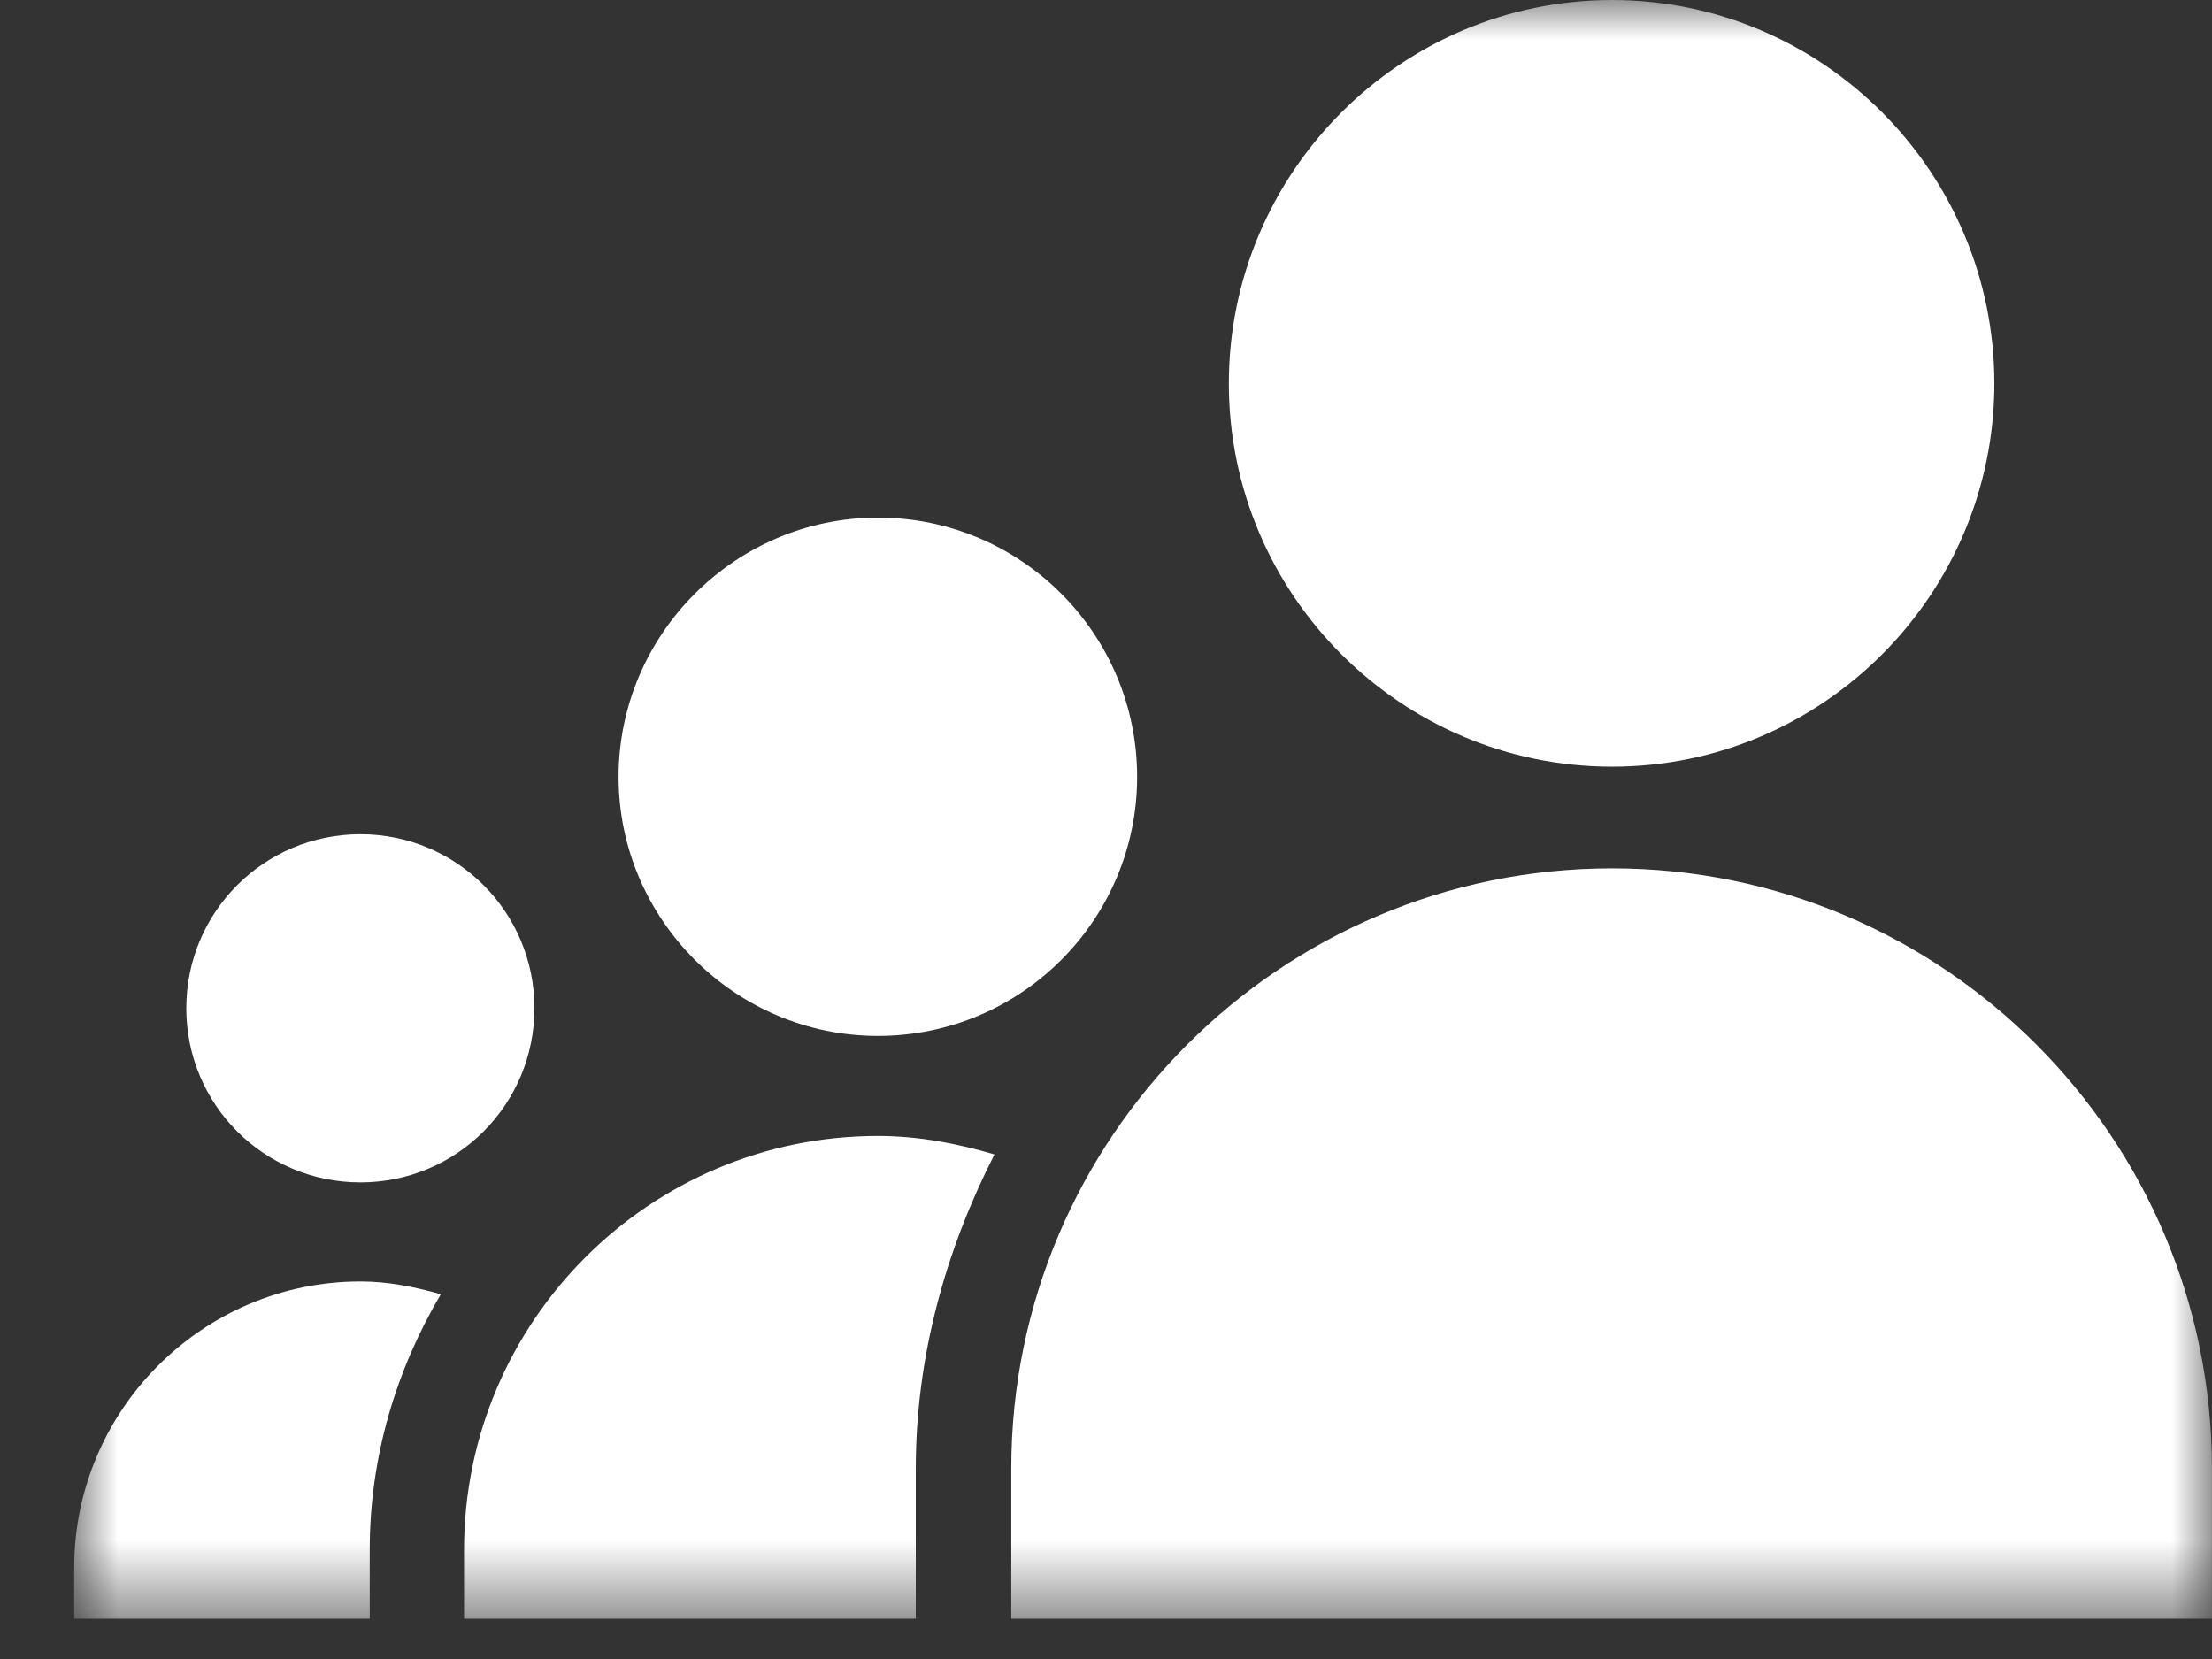<?xml version="1.0" encoding="UTF-8"?>
<svg width="28px" height="21px" viewBox="0 0 28 21" version="1.1" xmlns="http://www.w3.org/2000/svg" xmlns:xlink="http://www.w3.org/1999/xlink">
    <rect x="0" y="0" width="28" height="21" fill="#333333" stroke="none"/>
    <!-- Generator: Sketch 48.2 (47327) - http://www.bohemiancoding.com/sketch -->
    <title>guests-icon</title>
    <desc>Created with Sketch.</desc>
    <defs>
        <polygon id="path-1" points="0.001 0.001 27.06 0.001 27.06 20.49 0.001 20.49"></polygon>
    </defs>
    <g id="Desktop-HD" stroke="none" stroke-width="1" fill="none" fill-rule="evenodd" transform="translate(-1216, -250)">
        <g id="request-a-trip-(option-1)" transform="translate(919, 113)">
            <g id="guests-icon" transform="translate(311, 147.5) scale(-1, 1) translate(-311, -147.5) translate(297, 137)">
                <mask id="mask-2" fill="white">
                    <use xlink:href="#path-1"></use>
                </mask>
                <g id="Clip-2"></g>
                <path d="M0.001,20.49 L15.199,20.49 L15.199,18.588 C15.199,14.403 11.791,10.992 7.594,10.992 C3.4,10.992 0.001,14.403 0.001,18.588 L0.001,20.49 Z M22.126,20.49 L16.408,20.49 L16.408,18.588 C16.408,17.157 16.021,15.807 15.412,14.613 C15.88,14.475 16.372,14.379 16.888,14.379 C19.771,14.379 22.126,16.725 22.126,19.617 L22.126,20.49 Z M7.594,9e-05 C4.924,9e-05 2.755,2.181 2.755,4.854 C2.755,7.524 4.924,9.705 7.594,9.705 C10.267,9.705 12.445,7.524 12.445,4.854 C12.445,2.181 10.267,9e-05 7.594,9e-05 Z M27.061,20.49 L23.32,20.49 L23.32,19.617 C23.32,18.432 22.981,17.334 22.42,16.383 C22.747,16.29 23.086,16.221 23.437,16.221 C25.432,16.221 27.061,17.85 27.061,19.842 L27.061,20.49 Z M16.888,6.552 C15.07,6.552 13.606,8.028 13.606,9.834 C13.606,11.637 15.07,13.113 16.888,13.113 C18.691,13.113 20.17,11.637 20.17,9.834 C20.17,8.028 18.691,6.552 16.888,6.552 Z M23.437,10.56 C22.219,10.56 21.235,11.544 21.235,12.762 C21.235,13.983 22.219,14.967 23.437,14.967 C24.658,14.967 25.642,13.983 25.642,12.762 C25.642,11.544 24.658,10.56 23.437,10.56 Z" id="Fill-1" fill="#FFFFFF" mask="url(#mask-2)"></path>
            </g>
        </g>
    </g>
</svg>